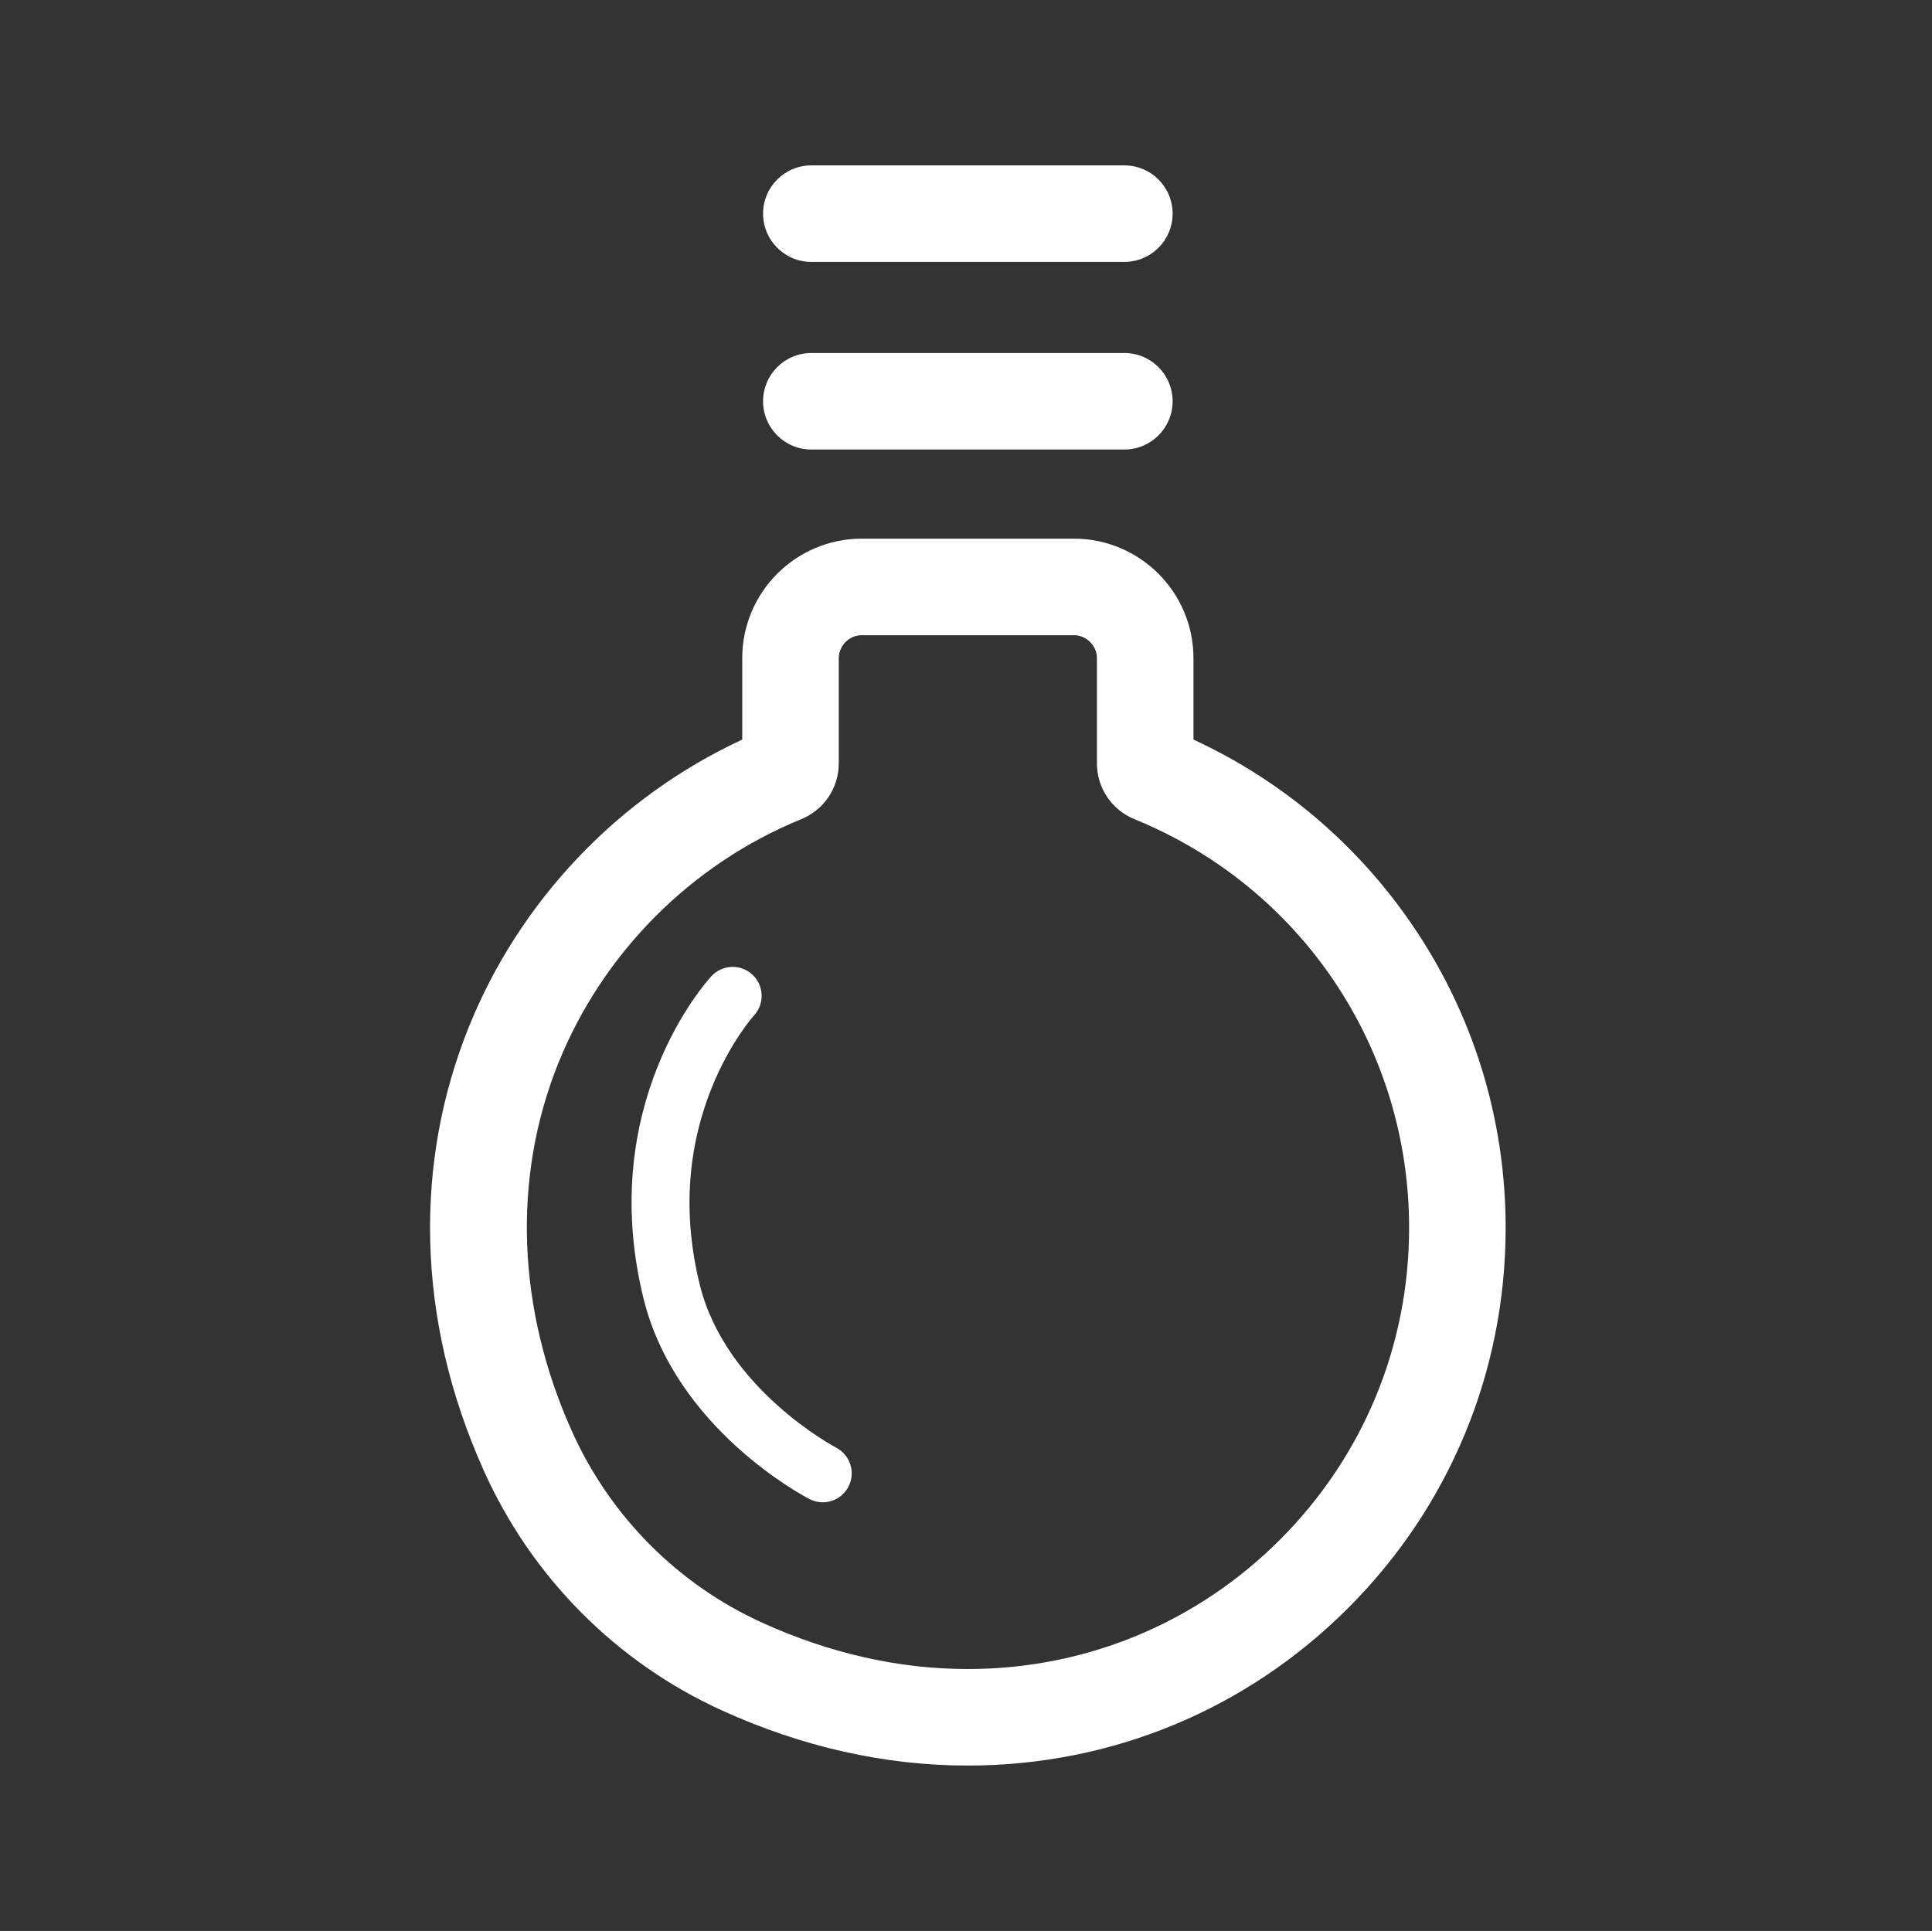 <?xml version="1.0" encoding="utf-8"?>
<!-- Generator: Adobe Illustrator 18.0.0, SVG Export Plug-In . SVG Version: 6.00 Build 0)  -->
<!DOCTYPE svg PUBLIC "-//W3C//DTD SVG 1.1//EN" "http://www.w3.org/Graphics/SVG/1.1/DTD/svg11.dtd">
<svg version="1.1" id="图形" xmlns="http://www.w3.org/2000/svg" xmlns:xlink="http://www.w3.org/1999/xlink" x="0px" y="0px"
	 viewBox="-515.274 1191.571 1000.636 1000.208" enable-background="new -515.274 1191.571 1000.636 1000.208" xml:space="preserve"
	>
<rect x="-515.274" y="1191.571" width="1000.636" height="1000.208" fill="#333333" stroke="none"/>
<g>
	<path fill="#fff" d="M-89.155,1969.742c-2.305,0-4.644-0.534-6.836-1.661c-2.829-1.454-69.477-36.392-86.046-104.109
		c-24.635-100.682,32.778-164.109,35.234-166.76c5.631-6.077,15.122-6.438,21.198-0.808c6.064,5.618,6.438,15.08,0.845,21.158
		c-0.298,0.33-12.581,14.057-22.08,37.931c-12.677,31.861-14.715,65.96-6.056,101.349c13.269,54.228,70.076,84.275,70.648,84.572
		c7.341,3.812,10.225,12.855,6.428,20.204C-78.487,1966.778-83.724,1969.742-89.155,1969.742z"/>
	<path fill="#fff" d="M67.052,1327.238H-95.056c-13.807,0-25-11.193-25-25s11.193-25,25-25H67.052c13.807,0,25,11.193,25,25
		S80.86,1327.238,67.052,1327.238z"/>
	<path fill="#fff" d="M67.052,1424.425H-95.056c-13.807,0-25-11.193-25-25s11.193-25,25-25H67.052c13.807,0,25,11.193,25,25
		S80.86,1424.425,67.052,1424.425z"/>
	<path fill="#fff" d="M-13.997,2106.112c-0.004,0,0,0-0.004,0c-42.838,0-85.663-9.596-127.283-28.519
		c-54.858-24.942-98.719-69.133-123.502-124.432c-17.477-38.996-26.792-79.119-27.684-119.256
		c-0.845-37.96,5.816-74.911,19.799-109.826c26.361-65.826,77.649-119.671,141.816-149.403v-42.184
		c0-34.131,27.768-61.898,61.898-61.898H40.956c34.131,0,61.898,27.767,61.898,61.898v42.176
		c45.613,21.076,84.542,53.975,113.136,95.74c31.762,46.393,48.55,100.739,48.55,157.163c0,74.402-28.973,144.35-81.582,196.959
		C130.352,2077.138,60.4,2106.112-13.997,2106.112z M-68.958,1520.595c-6.45,0-11.898,5.449-11.898,11.898v54.479
		c0,12.744-7.643,24.099-19.47,28.929c-57.106,23.317-103.005,69.521-125.93,126.766c-23.759,59.329-21.239,126.821,7.096,190.044
		c19.8,44.178,54.806,79.467,98.57,99.365c35.077,15.949,70.938,24.035,106.589,24.036c61.046,0.001,118.438-23.771,161.604-66.937
		c43.166-43.166,66.938-100.558,66.938-161.604c0-93.312-55.824-176.397-142.218-211.671c-11.827-4.829-19.469-16.182-19.469-28.924
		v-54.484c0-6.449-5.449-11.898-11.898-11.898H-68.958z"/>
</g>
</svg>
